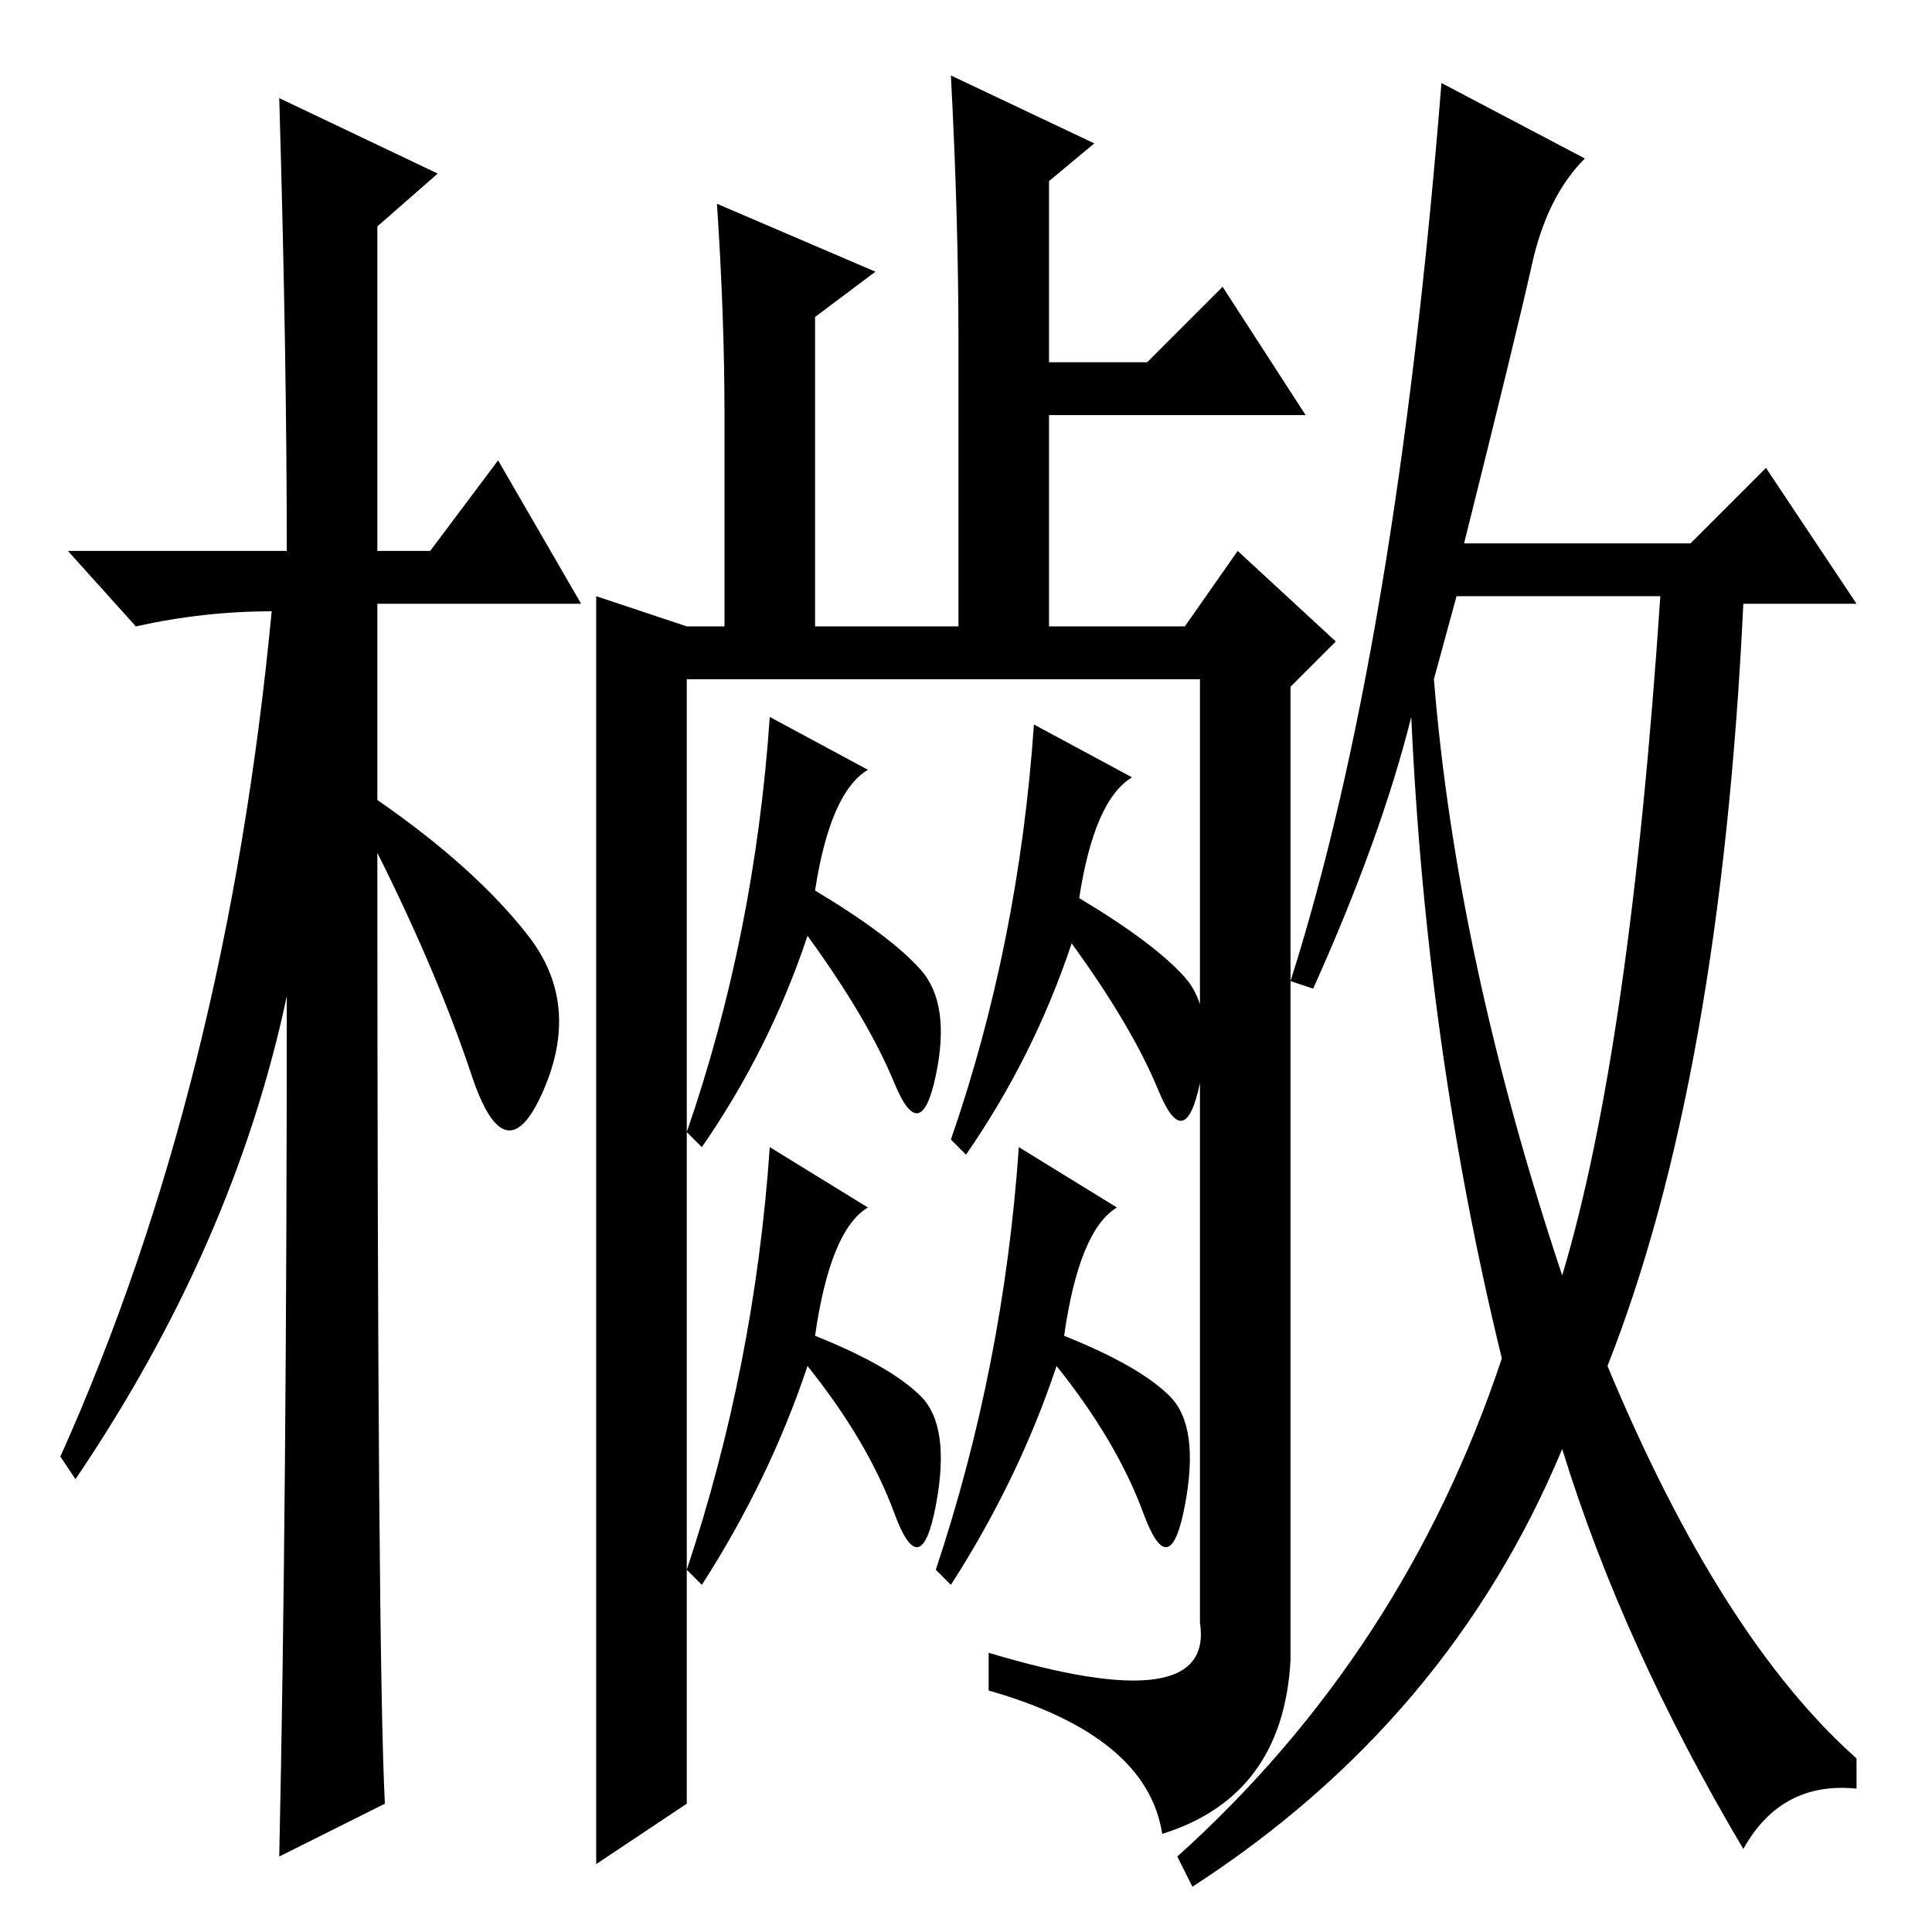 <?xml version="1.0" standalone="no"?>
<!DOCTYPE svg PUBLIC "-//W3C//DTD SVG 1.1//EN" "http://www.w3.org/Graphics/SVG/1.1/DTD/svg11.dtd" >
<svg xmlns="http://www.w3.org/2000/svg" xmlns:xlink="http://www.w3.org/1999/xlink" version="1.1" viewBox="0 -36 256 256">
  <g transform="matrix(1 0 0 -1 0 220)">
   <path fill="currentColor"
d="M51 17l-14 -7q1 46 1 114q-7 -33 -28 -64l-2 3q22 49 28 112q-9 0 -18 -2l-9 10h29q0 26 -1 60l21 -10l-8 -7v-43h7l9 12l11 -19h-27v-26q13 -9 20 -18t2 -20.5t-9.5 2t-12.5 29.5q0 -107 1 -126zM145 237l-6 -5v-24h13l10 10l11 -17h-34v-28h18l7 10l13 -12l-6 -6v-129
q-1 -18 -17 -23q-2 13 -23 19v5q30 -9 28 4v125h-68v-149l-12 -8v85v83l12 -4h5v28q0 13 -1 28l21 -9l-8 -6v-41h19v38q0 16 -1 35zM102 161l13 -7q-5 -3 -7 -16q10 -6 14 -10.5t2 -14t-5.5 -1t-11.5 19.5q-5 -15 -14 -28l-2 2q9 26 11 55zM102 104l13 -8q-5 -3 -7 -17
q10 -4 14 -8t2 -14.5t-5.5 -1t-11.5 19.5q-5 -15 -14 -29l-2 2q9 27 11 56zM137 160l13 -7q-5 -3 -7 -16q10 -6 14 -10.5t2 -14t-5.5 -1t-11.5 19.5q-5 -15 -14 -28l-2 2q9 26 11 55zM135 104l13 -8q-5 -3 -7 -17q10 -4 14 -8t2 -14.5t-5.5 -1t-11.5 19.5q-5 -15 -14 -29
l-2 2q9 27 11 56zM231 11q-16 27 -24 53q-15 -36 -49 -58l-2 4q30 27 43 66q-10 41 -12 85q-4 -16 -13 -36l-3 1q14 44 20 119l19 -10q-5 -5 -7 -14t-9 -37h30l10 10l12 -18h-15q-3 -63 -18 -101q15 -36 33 -52v-4q-10 1 -15 -8zM207 87q9 30 13 90h-27l-3 -11q3 -37 17 -79
z" />
  </g>

</svg>
